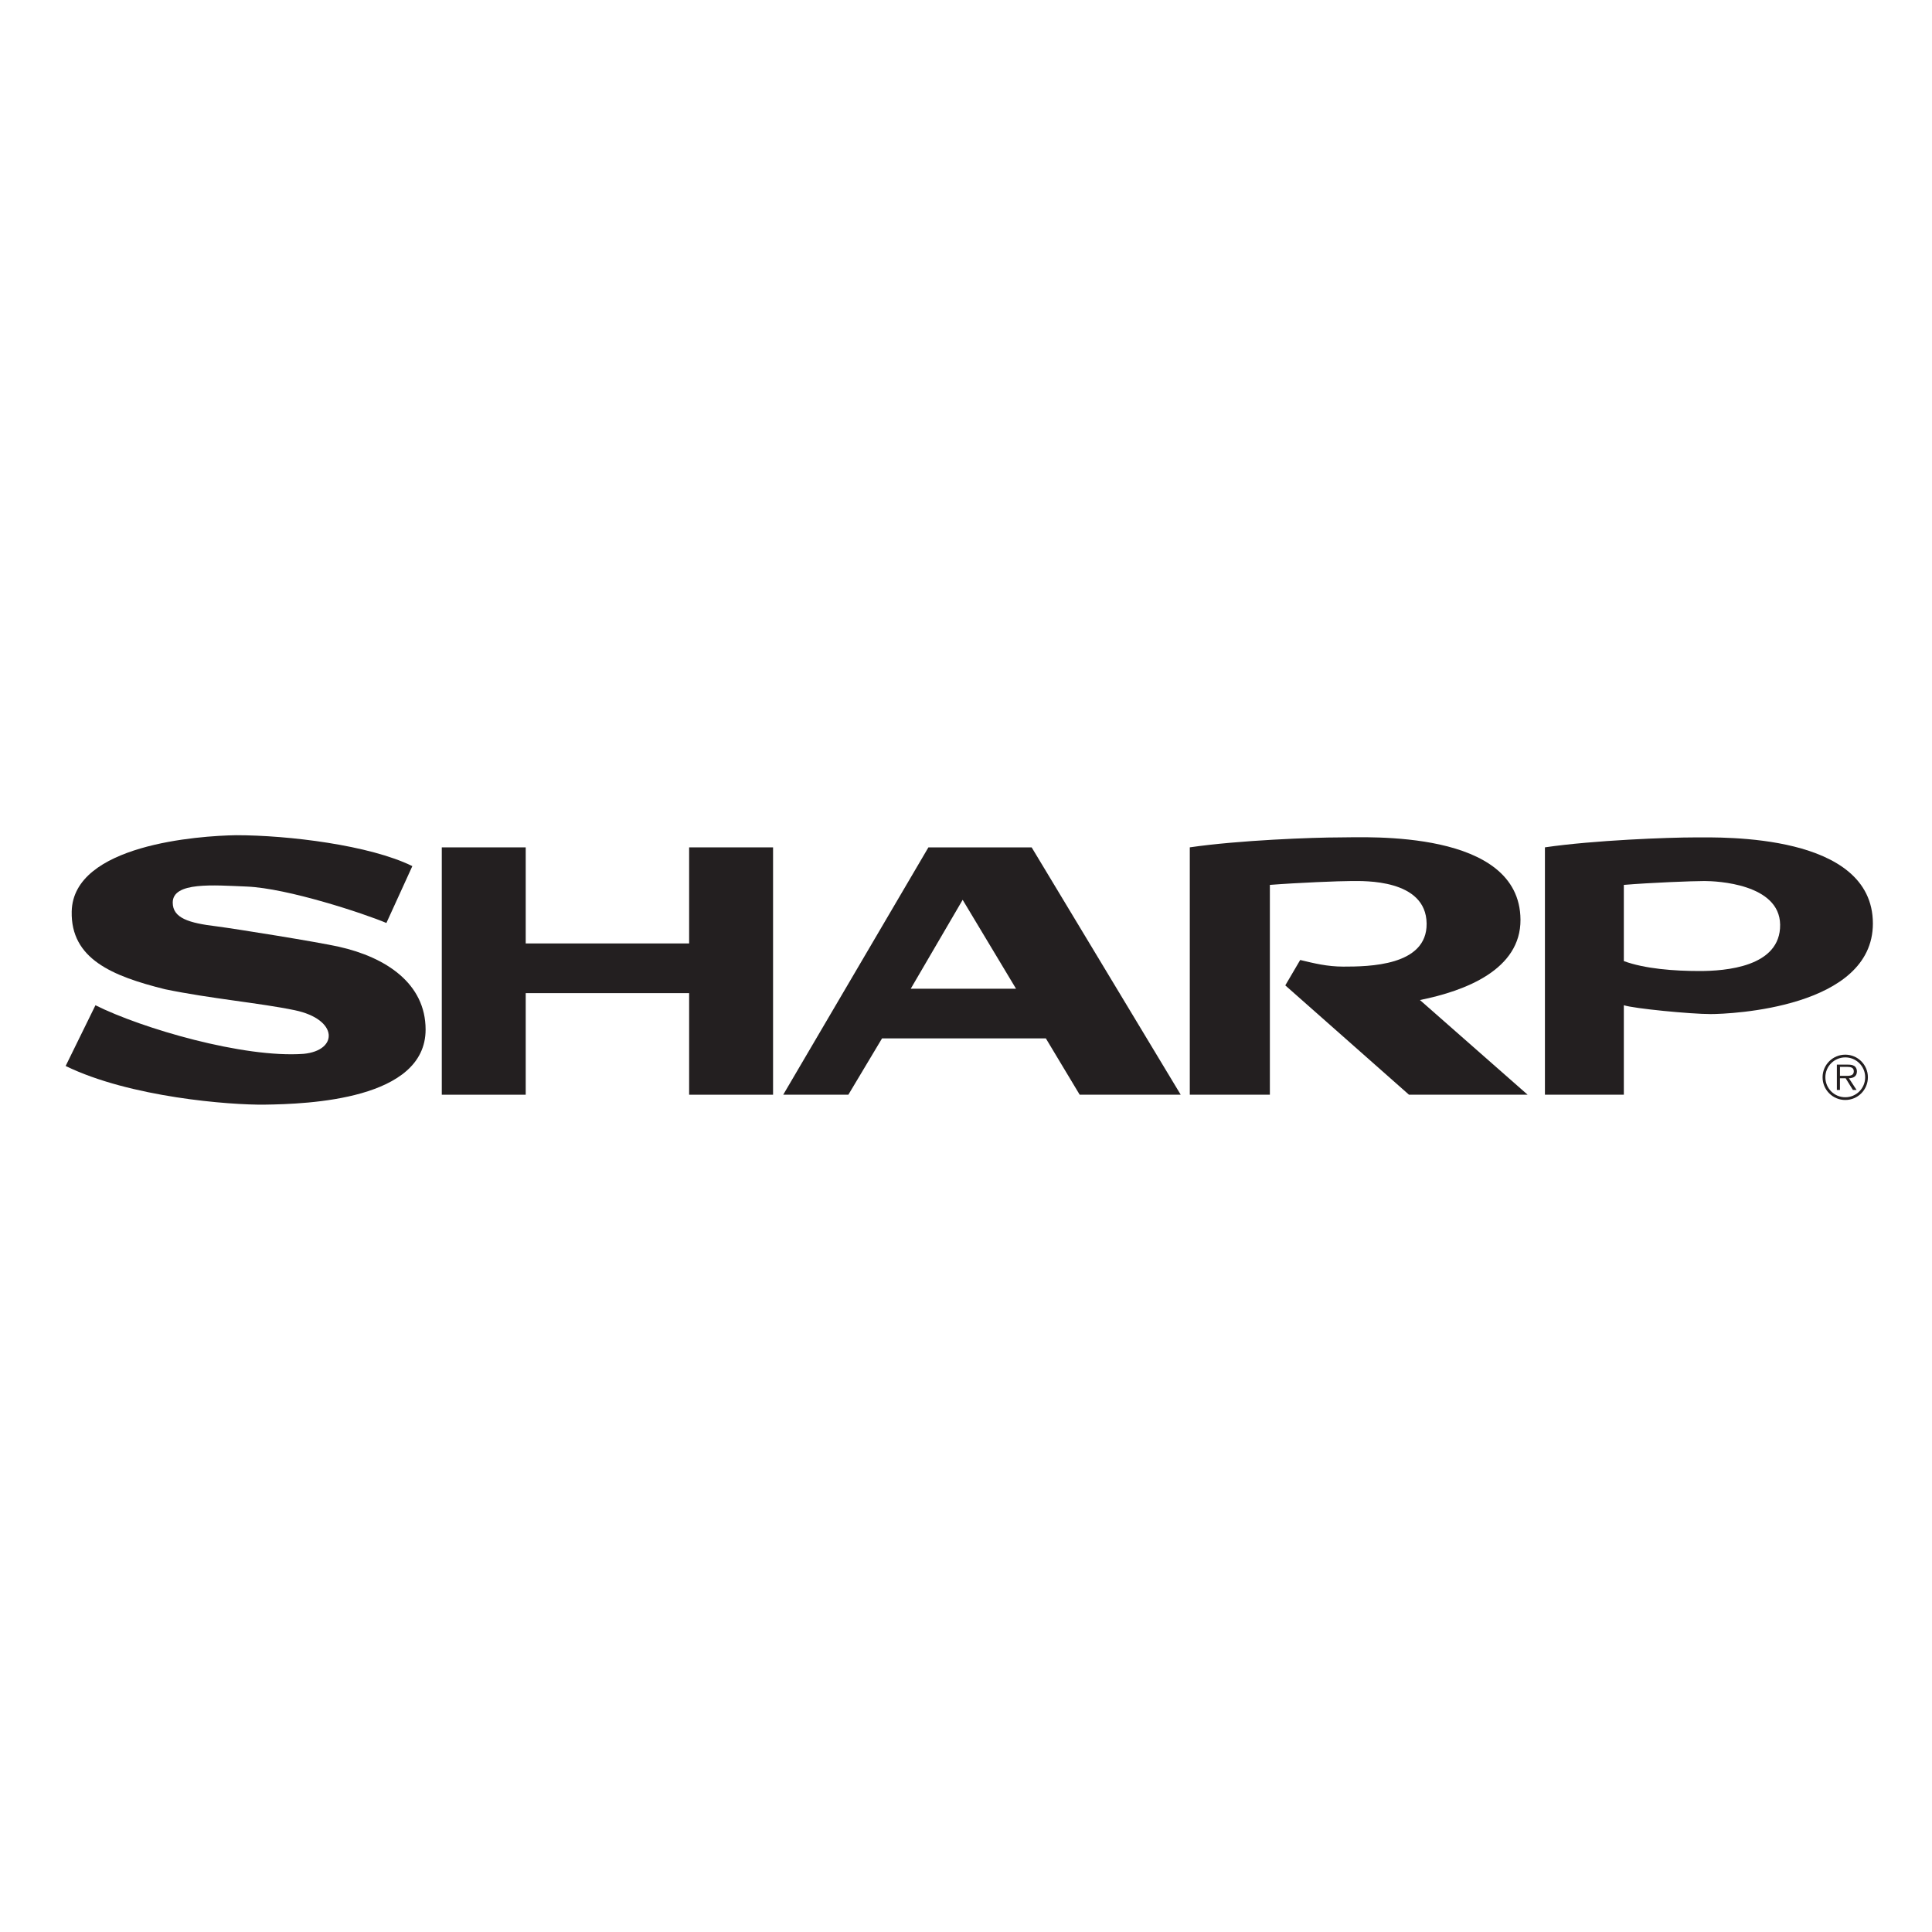 <?xml version="1.0" encoding="utf-8"?>
<!-- Generator: Adobe Illustrator 16.0.0, SVG Export Plug-In . SVG Version: 6.00 Build 0)  -->
<!DOCTYPE svg PUBLIC "-//W3C//DTD SVG 1.1//EN" "http://www.w3.org/Graphics/SVG/1.1/DTD/svg11.dtd">
<svg version="1.1" id="Layer_1" xmlns="http://www.w3.org/2000/svg" xmlns:xlink="http://www.w3.org/1999/xlink" x="0px" y="0px"
	 width="200px" height="200px" viewBox="0 0 200 200" enable-background="new 0 0 200 200" xml:space="preserve">
<g>
	<path fill-rule="evenodd" clip-rule="evenodd" fill="#231F20" d="M191.024,109.178c-1.301,0-2.352,1.051-2.352,2.34
		c0,1.302,1.051,2.352,2.352,2.352c1.296,0,2.34-1.05,2.34-2.352C193.364,110.229,192.32,109.178,191.024,109.178L191.024,109.178
		L191.024,109.178L191.024,109.178z M191.024,113.587c-1.142,0-2.063-0.921-2.063-2.069c0-1.136,0.921-2.057,2.063-2.057
		c1.137,0,2.058,0.921,2.058,2.057C193.082,112.666,192.161,113.587,191.024,113.587L191.024,113.587L191.024,113.587
		L191.024,113.587z"/>
	<path fill-rule="evenodd" clip-rule="evenodd" fill="#231F20" d="M192.229,110.903c0-0.221-0.099-0.454-0.295-0.564
		c-0.196-0.117-0.418-0.129-0.639-0.129l0,0h-1.143v2.621h0.319v-1.209h0.59l0.749,1.209h0.381l-0.792-1.209l0,0
		C191.867,111.609,192.229,111.419,192.229,110.903L192.229,110.903L192.229,110.903L192.229,110.903z M190.964,111.37h-0.491
		v-0.927h0.749l0,0c0.326,0,0.682,0.049,0.682,0.454C191.903,111.432,191.333,111.37,190.964,111.37L190.964,111.37L190.964,111.37
		L190.964,111.37z"/>
	<path fill-rule="evenodd" clip-rule="evenodd" fill="#231F20" d="M175.476,86.688c-2.742,0-10.459,0.286-15.546,1.029l0,0v25.604
		h8.169v-9.26l0,0c1.029,0.344,6.921,0.915,8.978,0.915c2.058,0,16.803-0.629,16.803-9.373
		C193.879,86.231,178.22,86.688,175.476,86.688L175.476,86.688L175.476,86.688L175.476,86.688z M175.934,100.52
		c-2.629,0-5.663-0.229-7.835-1.029l0,0v-7.887l0,0c2.744-0.229,7.092-0.4,8.35-0.4c1.257,0,7.774,0.287,7.829,4.515
		C184.334,100.119,178.563,100.52,175.934,100.52L175.934,100.52L175.934,100.52L175.934,100.52z"/>
	<path fill-rule="evenodd" clip-rule="evenodd" fill="#231F20" d="M35.084,98.007c-2.207-0.493-10.516-1.829-12.688-2.115
		c-2.857-0.343-4.515-0.857-4.515-2.458c0-2.172,4.225-1.796,7.659-1.658c4.229,0.171,12.173,2.801,14.459,3.772l0,0l2.687-5.887
		l0,0c-4.401-2.172-12.859-3.2-18.231-3.2c-3.887,0.057-16.872,0.973-17.032,7.887c-0.114,4.915,4.189,6.699,9.658,8.058
		c4.687,0.972,9.888,1.43,13.432,2.172c4.54,0.952,4.516,4.173,0.915,4.516c-6.214,0.453-16.747-2.629-21.547-5.03l0,0l-3.086,6.287
		l0,0c6.687,3.259,17.03,4.046,20.575,4.002c4.572-0.058,16.688-0.515,16.688-7.773C44.057,101.802,39.942,99.093,35.084,98.007
		L35.084,98.007L35.084,98.007L35.084,98.007z"/>
	<polygon fill-rule="evenodd" clip-rule="evenodd" fill="#231F20" points="71.339,97.665 54.422,97.665 54.422,87.72 45.734,87.72 
		45.734,113.325 54.422,113.325 54.422,102.809 71.339,102.809 71.339,113.325 80.027,113.325 80.027,87.72 71.339,87.72 
		71.339,97.665 71.339,97.665 	"/>
	<path fill-rule="evenodd" clip-rule="evenodd" fill="#231F20" d="M106.797,87.72H96.108l-15.03,25.605h6.743l3.487-5.831h16.959
		l3.502,5.831h10.459L106.797,87.72L106.797,87.72L106.797,87.72z M94.28,102.351l5.374-9.201l5.525,9.201H94.28L94.28,102.351
		L94.28,102.351z"/>
	<path fill-rule="evenodd" clip-rule="evenodd" fill="#231F20" d="M157.4,95.204c-0.06-9.373-15.945-8.516-18.688-8.516
		s-10.459,0.286-15.545,1.029l0,0v25.604h8.29V91.604l0,0c2.972-0.229,7.197-0.4,8.455-0.4s7.716-0.229,7.772,4.401
		c0.055,4.401-6.001,4.458-8.631,4.458c-1.656,0-3.027-0.343-4.457-0.686l0,0l-1.543,2.629l12.802,11.316h12.282l-11.145-9.799l0,0
		C151.723,102.573,157.435,100.361,157.4,95.204L157.4,95.204L157.4,95.204L157.4,95.204z"/>
</g>
</svg>
